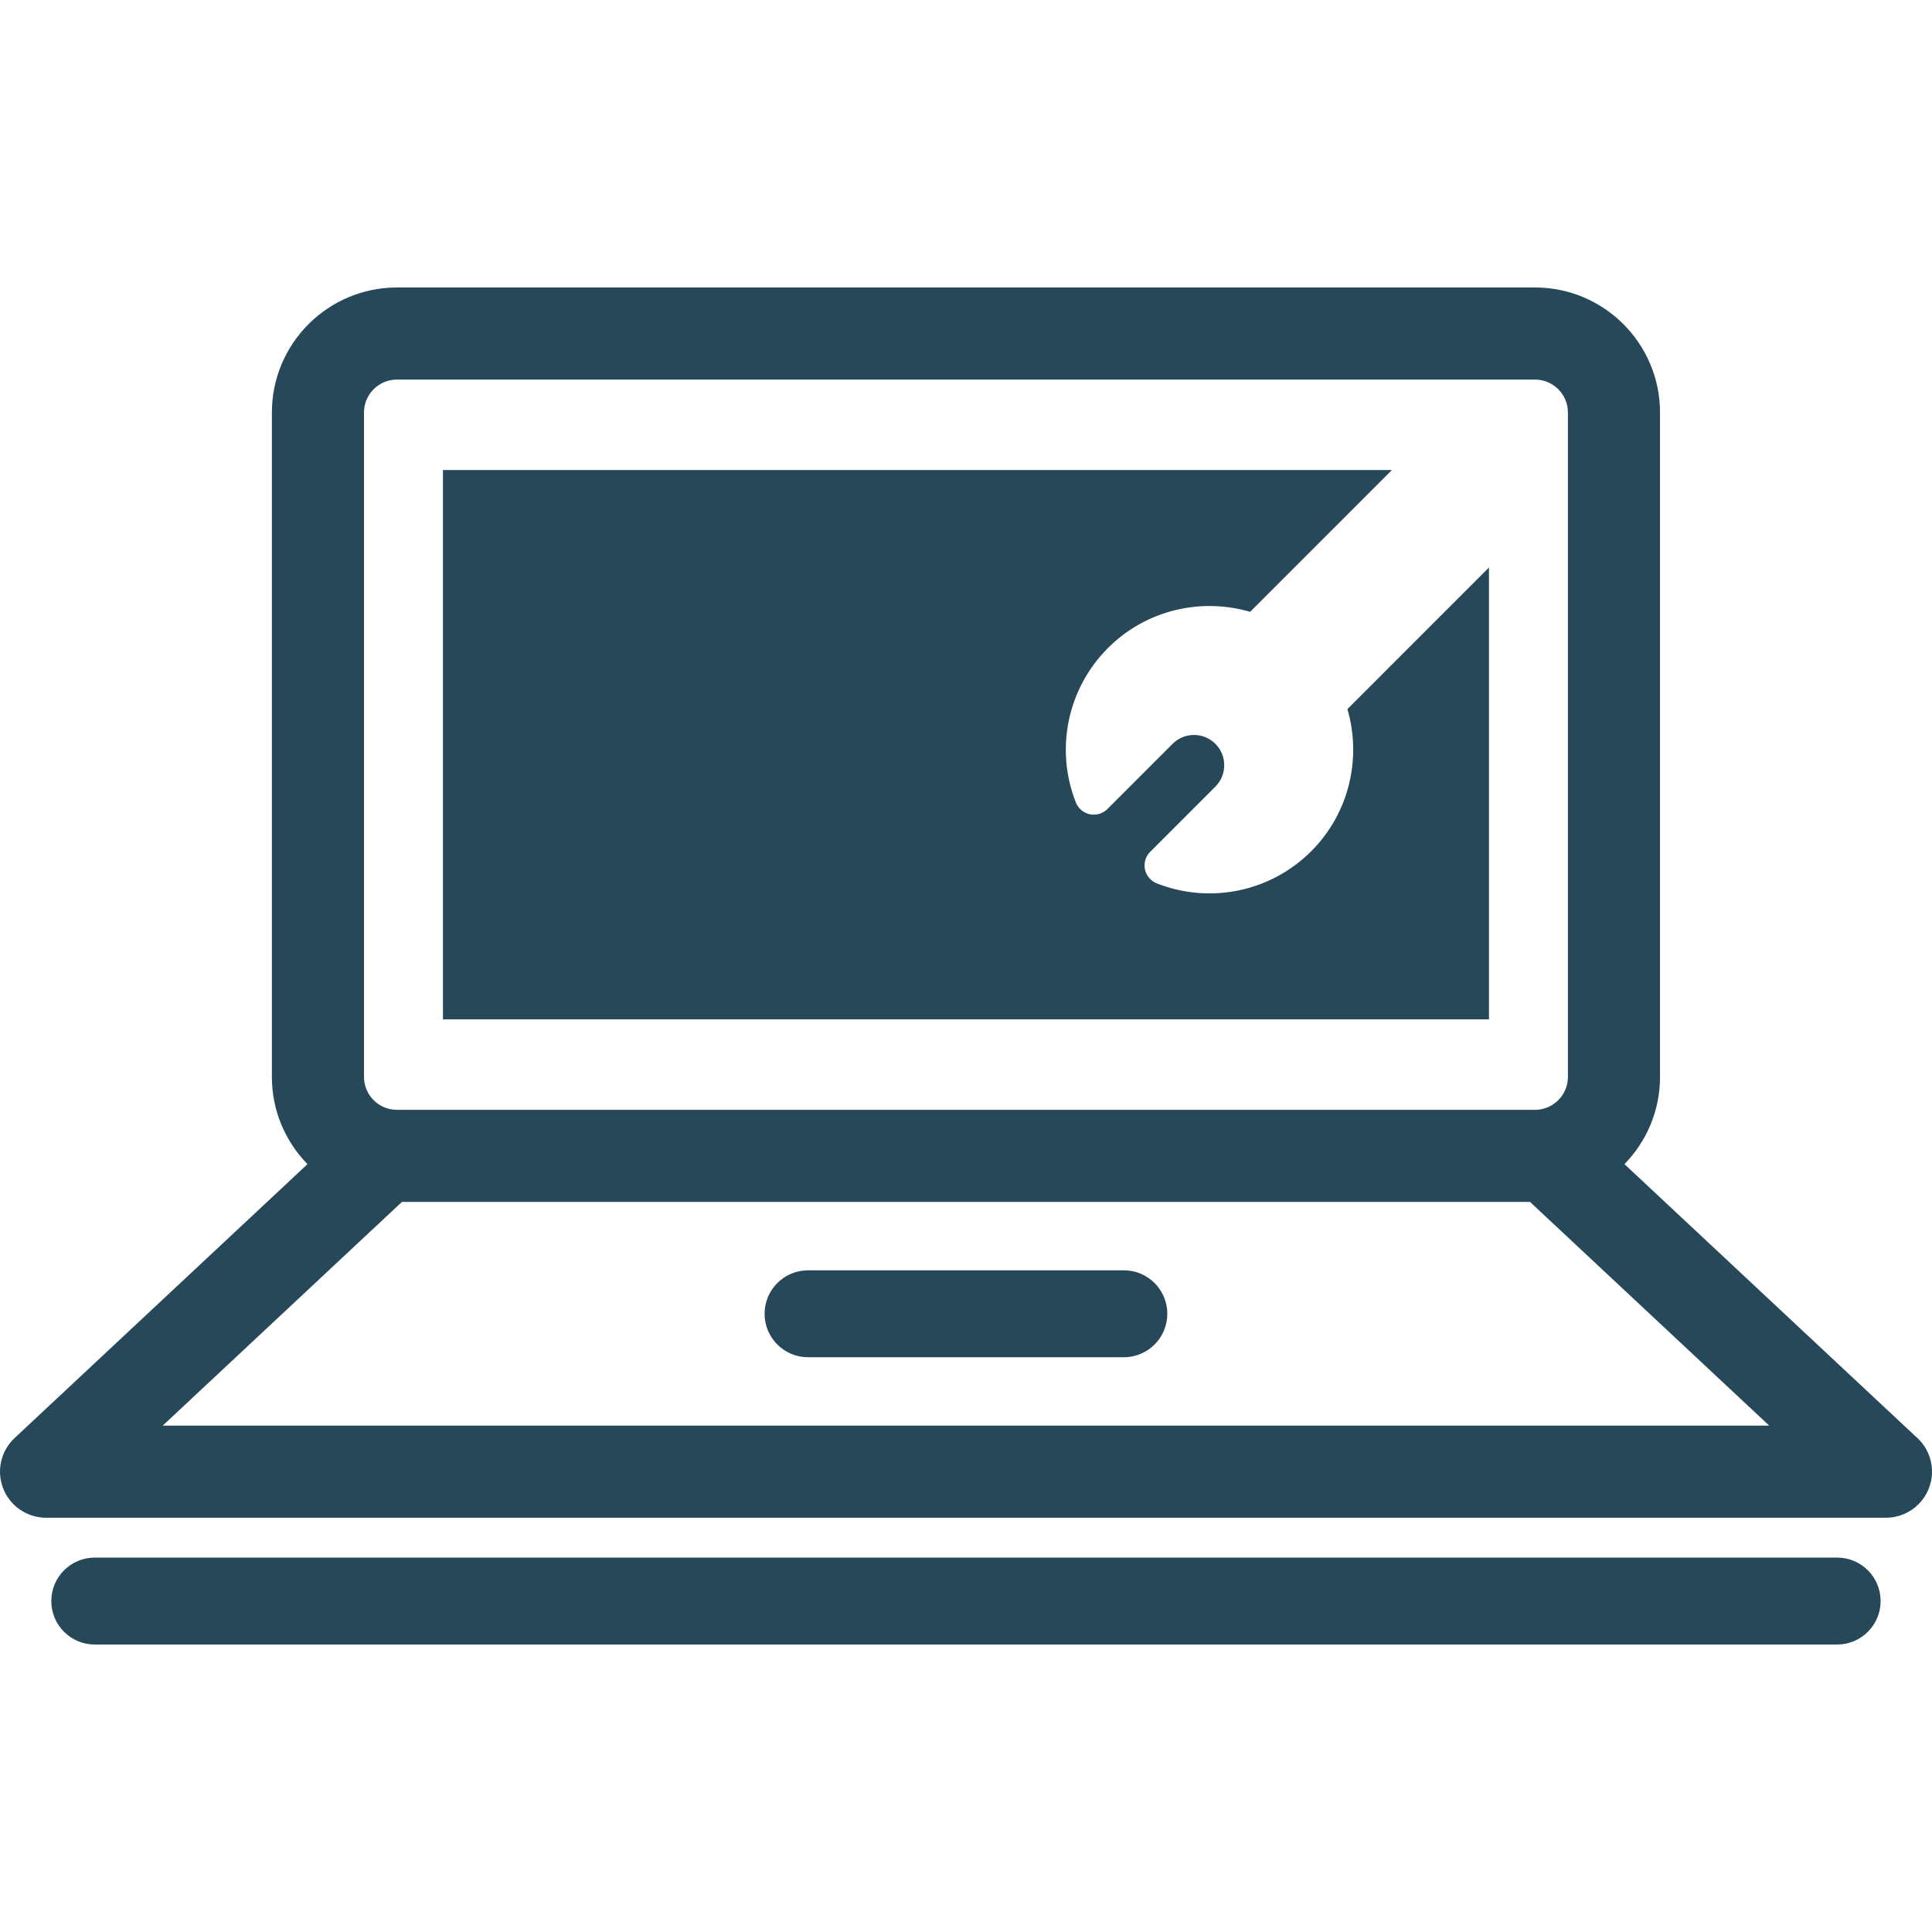 <svg version="1.1" id="Layer_1" xmlns="http://www.w3.org/2000/svg" xmlns:xlink="http://www.w3.org/1999/xlink" x="0px" y="0px" width="58px" height="58px" viewBox="0 0 600 600" enable-background="new 0 0 600 600" xml:space="preserve"><path id="color_x5F_1" fill="#274859" d="M595.024,446.197l-90.535-84.665c6.827-6.999,11.045-16.551,11.045-27.076v-206.36    c0-21.404-17.413-38.818-38.818-38.818H123.266c-21.409,0-38.827,17.413-38.827,38.818v206.36c0,10.525,4.22,20.081,11.05,27.081    l-90.955,85.06c-4.288,4.009-5.69,10.233-3.534,15.695c2.156,5.462,7.431,9.05,13.303,9.05h571.378c0.006,0,0.012,0,0.018,0    c7.898,0,14.301-6.404,14.301-14.301C600,452.705,598.07,448.82,595.024,446.197z M113.042,128.095    c0-5.632,4.586-10.214,10.223-10.214h353.451c5.632,0,10.215,4.582,10.215,10.214v206.36c0,5.629-4.583,10.209-10.215,10.209    H123.266c-5.637,0-10.223-4.581-10.223-10.209V128.095z M50.534,442.739l74.286-69.472h350.341l74.287,69.472H50.534z     M584.04,497.222c0,7.456-6.044,13.501-13.5,13.501H29.432c-7.456,0-13.5-6.045-13.5-13.501c0-7.454,6.044-13.499,13.5-13.499    h541.109C577.996,483.723,584.04,489.768,584.04,497.222z M362.519,408.006c0,7.456-6.045,13.499-13.501,13.499h-98.065    c-7.456,0-13.5-6.043-13.5-13.499c0-7.456,6.044-13.501,13.5-13.501h98.065C356.474,394.505,362.519,400.55,362.519,408.006z     M462.411,316.578H137.564V145.975h294.709L388.24,190.01c-15.159-4.441-32.236-0.692-44.165,11.247    c-12.576,12.574-16.49,31.403-9.96,47.961c0.741,1.874,2.379,3.25,4.345,3.662c1.981,0.406,4.028-0.209,5.452-1.627l20.249-20.251    c3.656-3.668,9.632-3.662,13.286,0c3.666,3.667,3.666,9.627,0,13.29l-20.249,20.245c-1.423,1.427-2.03,3.471-1.63,5.448    c0.415,1.973,1.795,3.604,3.658,4.347c16.562,6.529,35.389,2.622,47.968-9.96c11.936-11.932,15.684-29.001,11.257-44.165    l43.959-43.968V316.578z"></path></svg>
